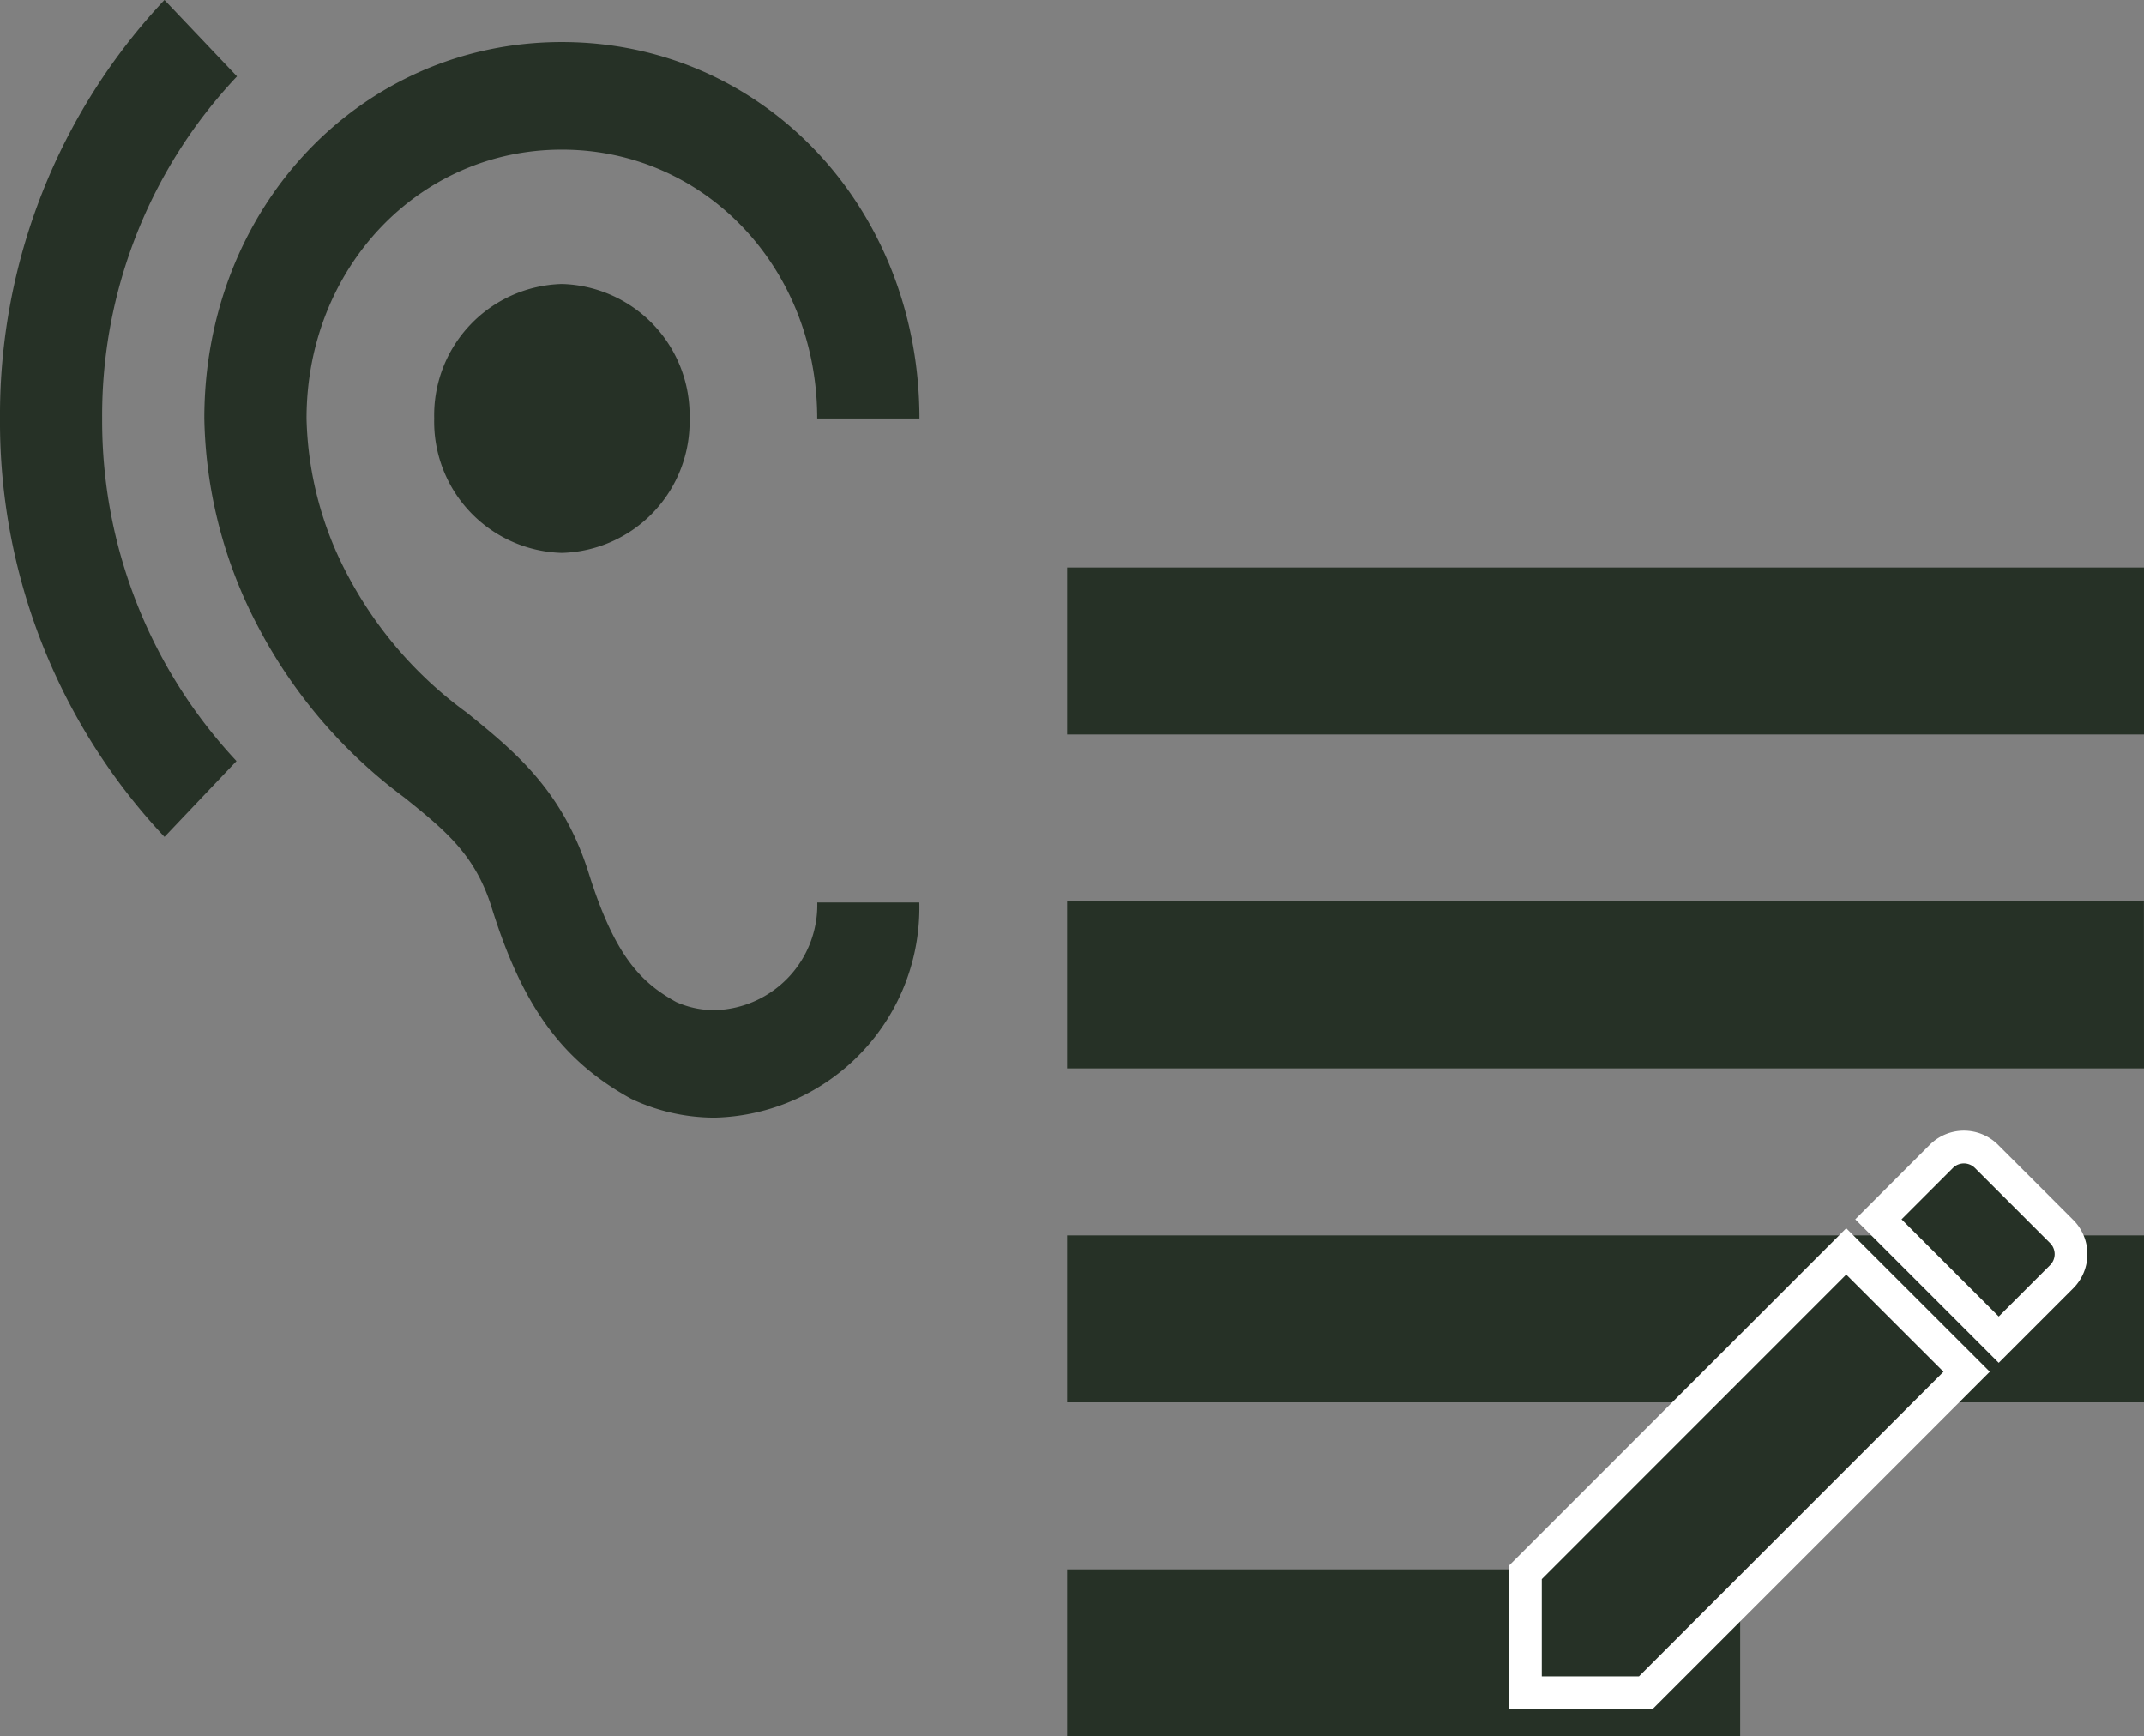 <svg xmlns="http://www.w3.org/2000/svg" width="98.24" height="79.55" viewBox="0 0 98.24 79.55">
  <rect x="0" y="0" width="98.24" height="79.55" fill="#808080" stroke="none"/>
  <g id="dictation" transform="translate(-160.104 -214)">
    <path id="ic_hearing_24px" d="M35.768,47.5a4.263,4.263,0,0,1-1.779-.37c-1.662-.912-2.832-2.168-4-5.865-1.194-3.844-3.441-5.643-5.594-7.392a18.39,18.39,0,0,1-5.43-6.234,16.061,16.061,0,0,1-1.919-7.244c0-6.9,5.149-12.32,11.7-12.32s11.7,5.421,11.7,12.32H45.13c0-9.684-7.186-17.249-16.384-17.249S12.362,10.707,12.362,20.391a21.229,21.229,0,0,0,2.5,9.61,23.077,23.077,0,0,0,6.671,7.762c1.9,1.528,3.253,2.637,4,5.051,1.4,4.485,3.207,7,6.39,8.748a8.948,8.948,0,0,0,3.839.862,9.616,9.616,0,0,0,9.362-9.856H40.449A4.824,4.824,0,0,1,35.768,47.5ZM13.86,4.719l-3.324-3.5A27.754,27.754,0,0,0,3,20.391a27.754,27.754,0,0,0,7.537,19.171l3.3-3.474a22.81,22.81,0,0,1-6.156-15.7A22.617,22.617,0,0,1,13.86,4.719Zm9.035,15.672a6.014,6.014,0,0,0,5.851,6.16,6.014,6.014,0,0,0,5.851-6.16,6.014,6.014,0,0,0-5.851-6.16A6.014,6.014,0,0,0,22.895,20.391Z" transform="translate(157.104 212.78)" fill="#263126"/>
    <path id="ic_subject_24px" d="M34.84,50.9H4v7.65H34.84Zm18.5-30.6H4v7.65H53.344ZM4,43.25H53.344V35.6H4ZM4,5v7.65H53.344V5Z" transform="translate(205 235)" fill="#263126"/>
    <path id="Path_133" data-name="Path 133" d="M24.218,10.294,18.7,4.78,4,19.484V25H9.514ZM28.57,5.941a1.464,1.464,0,0,0,0-2.073L25.129.428a1.464,1.464,0,0,0-2.073,0L20.174,3.31l5.514,5.514Z" transform="translate(226 266.553)" fill="#263126" stroke="#fff" stroke-width="1.5"/>
  </g>
</svg>
